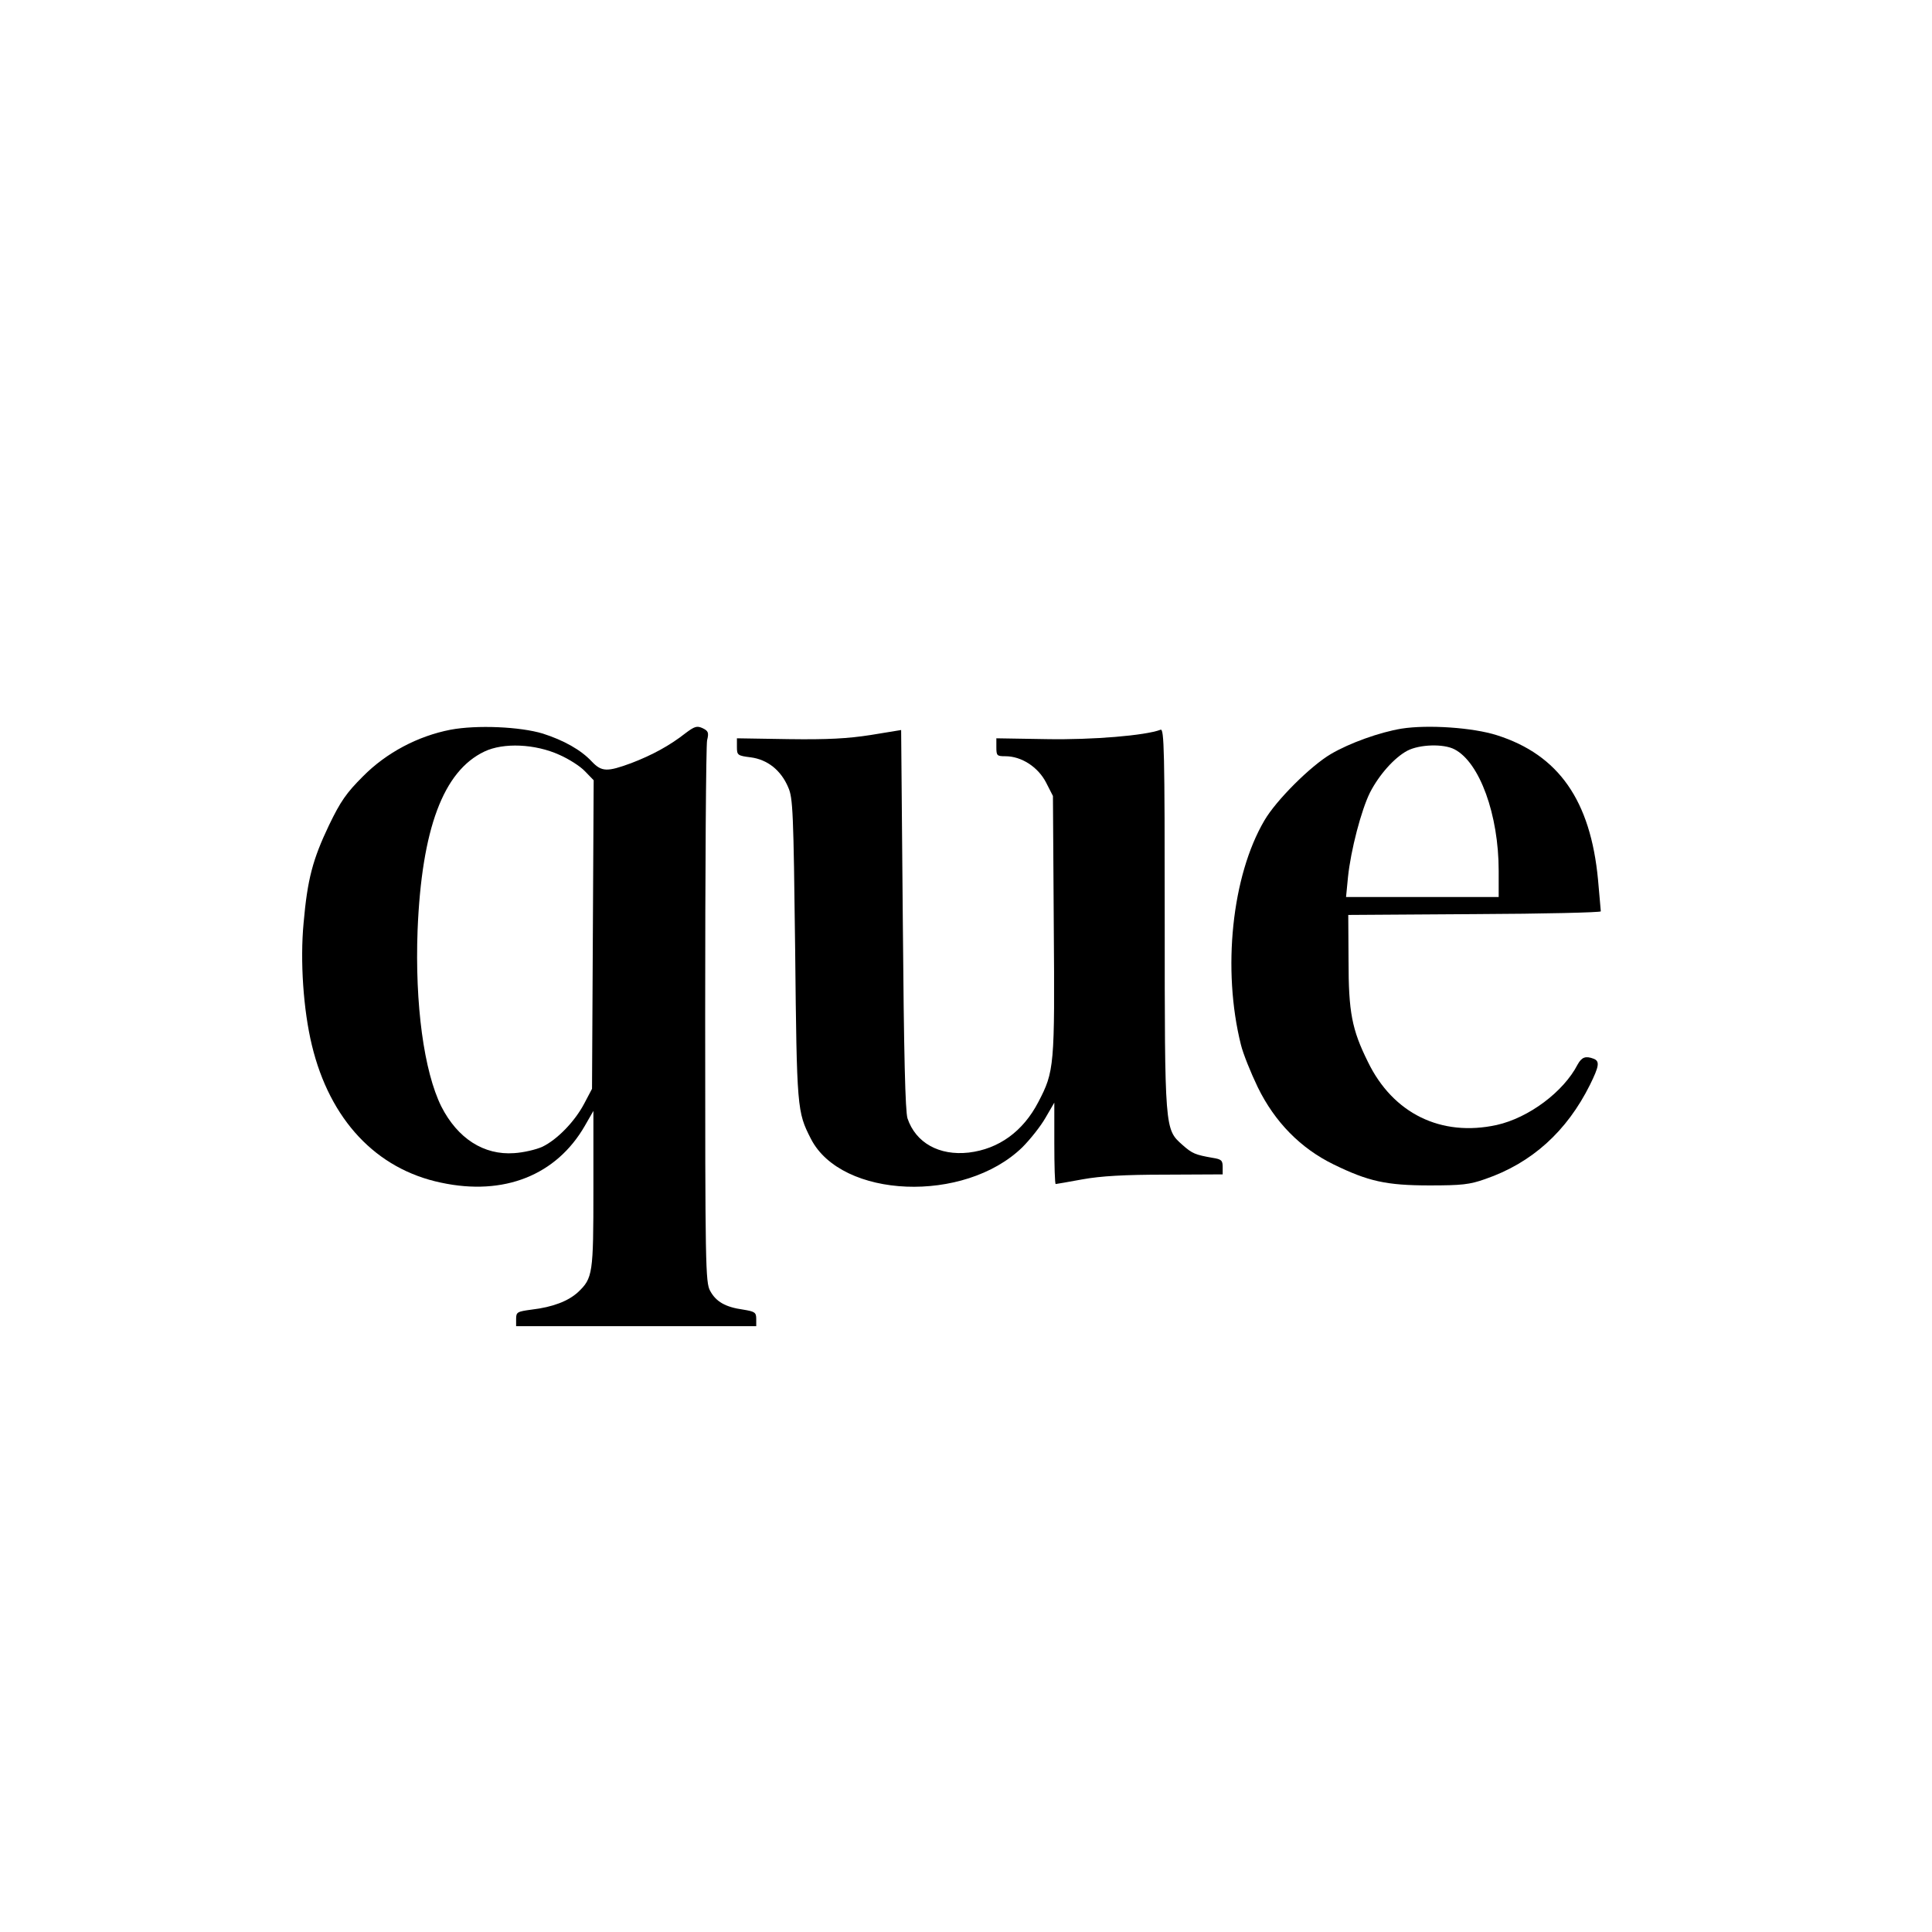 <?xml version="1.0" standalone="no"?>
<!DOCTYPE svg PUBLIC "-//W3C//DTD SVG 20010904//EN"
 "http://www.w3.org/TR/2001/REC-SVG-20010904/DTD/svg10.dtd">
<svg version="1.0" xmlns="http://www.w3.org/2000/svg"
 width="700pt" height="700pt" viewBox="0 0 700 700"
 preserveAspectRatio="xMidYMid meet">
<g transform="translate(0,700) scale(0.1,-0.1)"
fill="#000000" stroke="none">
<path d="M1632 4356 c-118 -23 -232 -83 -317 -169 -60 -60 -81 -90 -123 -177
-59 -124 -78 -195 -92 -354 -13 -138 -1 -315 30 -443 65 -270 233 -449 468
-498 228 -49 418 27 521 206 l31 54 0 -283 c0 -307 -2 -323 -56 -374 -35 -32
-91 -54 -168 -63 -52 -7 -56 -9 -56 -34 l0 -26 435 0 435 0 0 26 c0 24 -5 27
-47 34 -65 9 -99 29 -120 68 -17 30 -18 93 -18 997 0 531 3 980 7 998 7 28 4
34 -17 44 -20 9 -29 6 -62 -19 -56 -44 -120 -79 -196 -108 -87 -32 -107 -32
-143 6 -39 42 -102 77 -177 101 -82 25 -239 32 -335 14z m395 -91 c34 -15 75
-41 92 -59 l32 -33 -3 -559 -3 -559 -28 -53 c-34 -65 -98 -131 -152 -157 -22
-10 -68 -21 -102 -23 -110 -8 -205 53 -264 169 -63 127 -96 370 -86 639 15
367 93 576 242 647 69 33 184 28 272 -12z"/>
<path d="M5078 4360 c-79 -13 -188 -52 -256 -92 -73 -43 -198 -167 -241 -241
-118 -201 -153 -540 -85 -812 8 -33 36 -102 61 -154 62 -127 156 -222 275
-280 125 -61 190 -76 348 -76 115 0 145 3 201 23 169 58 296 173 380 342 33
67 36 85 13 94 -29 11 -43 6 -58 -21 -51 -99 -177 -193 -293 -219 -201 -44
-376 41 -467 229 -58 117 -70 180 -70 367 l-1 165 458 3 c251 1 457 6 457 10
0 4 -5 55 -10 114 -27 288 -143 453 -366 524 -87 28 -251 39 -346 24z m192
-75 c91 -47 160 -237 160 -440 l0 -95 -276 0 -277 0 7 72 c10 97 48 243 80
307 33 64 88 126 135 151 44 23 131 26 171 5z"/>
<path d="M3155 4337 c-83 -13 -156 -17 -298 -15 l-187 3 0 -31 c0 -30 2 -32
50 -38 61 -8 110 -47 136 -109 17 -38 19 -89 25 -587 6 -579 7 -588 57 -686
111 -217 556 -235 766 -31 29 29 67 77 84 107 l32 55 0 -147 c0 -82 2 -148 5
-148 3 0 47 8 97 17 66 12 153 17 300 17 l208 1 0 27 c0 24 -5 28 -37 33 -62
11 -73 15 -109 47 -64 57 -64 52 -64 821 0 606 -2 688 -15 683 -55 -21 -246
-37 -413 -34 l-182 3 0 -32 c0 -31 2 -33 33 -33 58 0 118 -39 147 -95 l25 -49
3 -466 c4 -514 2 -532 -56 -643 -55 -106 -143 -170 -252 -183 -107 -12 -192
35 -222 124 -8 27 -13 221 -17 722 l-6 685 -110 -18z"/>
</g>
</svg>
